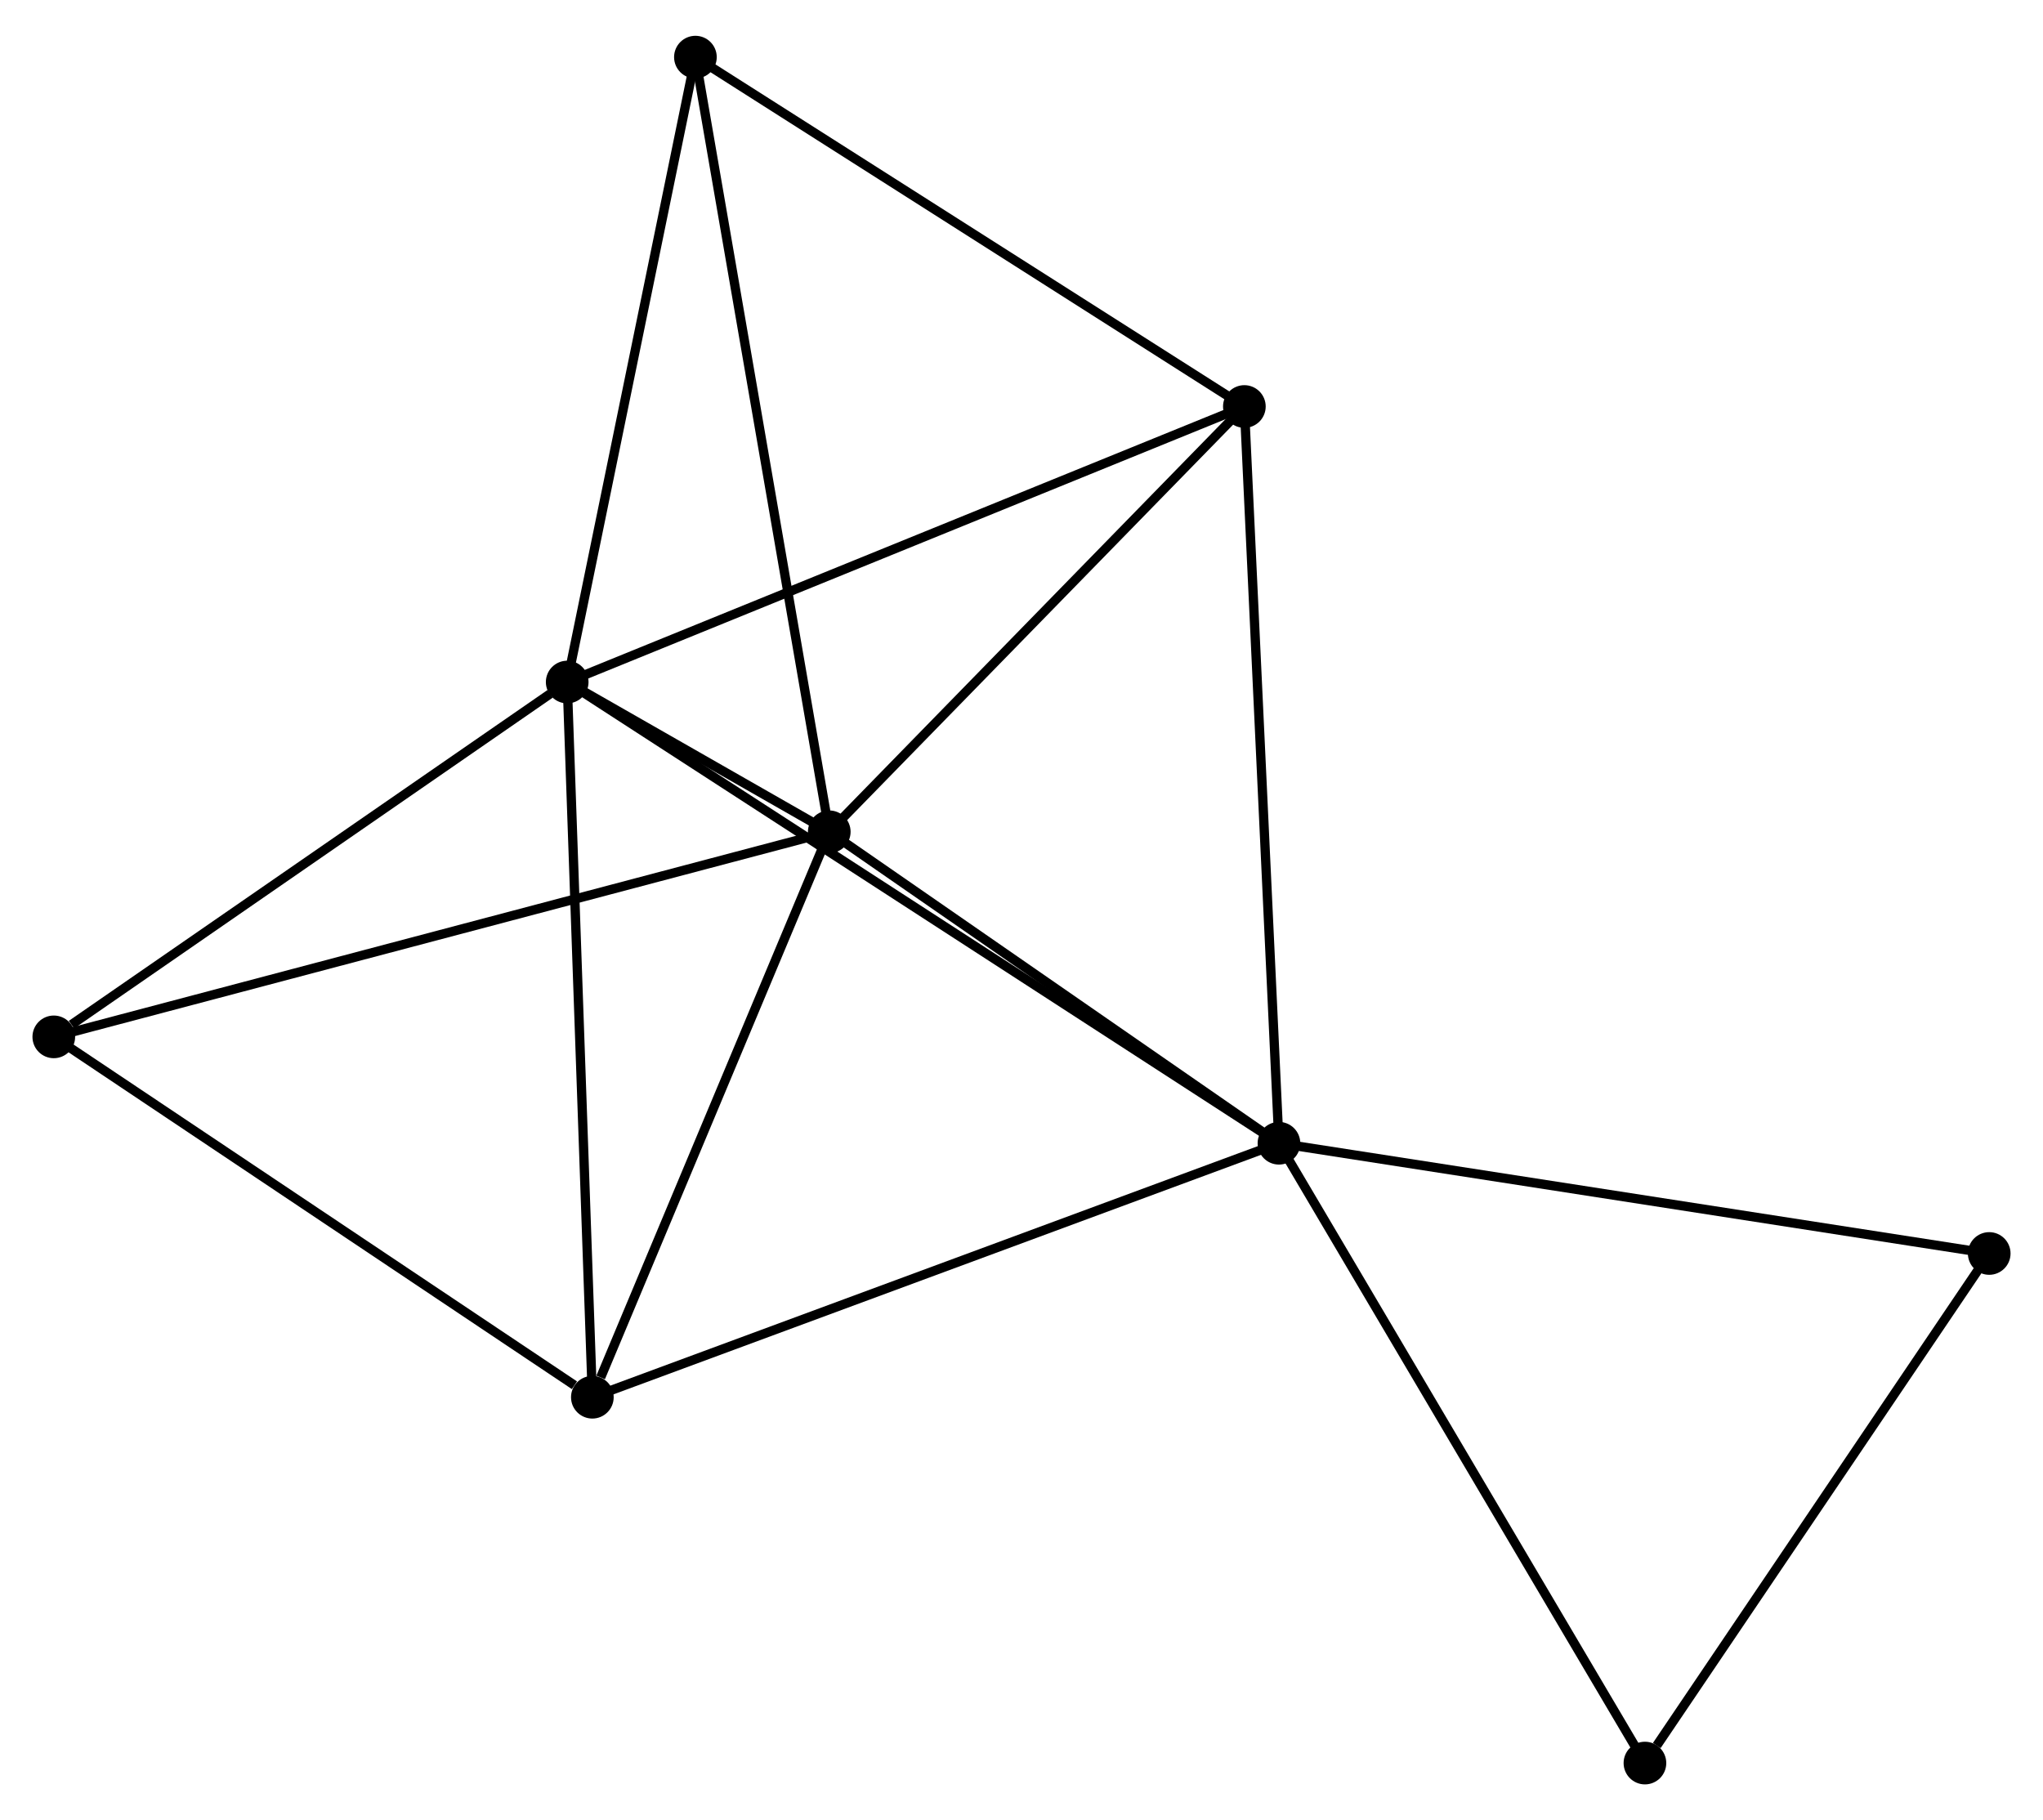 <?xml version="1.0" encoding="UTF-8" standalone="no"?>
<!DOCTYPE svg PUBLIC "-//W3C//DTD SVG 1.1//EN"
 "http://www.w3.org/Graphics/SVG/1.1/DTD/svg11.dtd">
<!-- Generated by graphviz version 2.36.0 (20140111.2315)
 -->
<!-- Title: %3 Pages: 1 -->
<svg width="220pt" height="196pt"
 viewBox="0.00 0.00 220.29 195.54" xmlns="http://www.w3.org/2000/svg" xmlns:xlink="http://www.w3.org/1999/xlink">
<g id="graph0" class="graph" transform="scale(1 1) rotate(0) translate(4 191.536)">
<title>%3</title>
<!-- 0 -->
<g id="node1" class="node"><title>0</title>
<ellipse fill="black" stroke="black" cx="57.159" cy="-118.357" rx="1.8" ry="1.8"/>
</g>
<!-- 1 -->
<g id="node2" class="node"><title>1</title>
<ellipse fill="black" stroke="black" cx="85.417" cy="-102.211" rx="1.8" ry="1.8"/>
</g>
<!-- 0&#45;&#45;1 -->
<g id="edge1" class="edge"><title>0&#45;&#45;1</title>
<path fill="none" stroke="black" d="M59.013,-117.298C64.219,-114.323 78.91,-105.929 83.806,-103.132"/>
</g>
<!-- 2 -->
<g id="node3" class="node"><title>2</title>
<ellipse fill="black" stroke="black" cx="133.905" cy="-68.629" rx="1.8" ry="1.8"/>
</g>
<!-- 0&#45;&#45;2 -->
<g id="edge2" class="edge"><title>0&#45;&#45;2</title>
<path fill="none" stroke="black" d="M58.762,-117.318C68.75,-110.847 122.349,-76.117 132.311,-69.662"/>
</g>
<!-- 3 -->
<g id="node4" class="node"><title>3</title>
<ellipse fill="black" stroke="black" cx="130.176" cy="-148.066" rx="1.8" ry="1.8"/>
</g>
<!-- 0&#45;&#45;3 -->
<g id="edge3" class="edge"><title>0&#45;&#45;3</title>
<path fill="none" stroke="black" d="M58.964,-119.091C69.066,-123.202 118.498,-143.314 128.434,-147.357"/>
</g>
<!-- 4 -->
<g id="node5" class="node"><title>4</title>
<ellipse fill="black" stroke="black" cx="59.872" cy="-41.244" rx="1.8" ry="1.8"/>
</g>
<!-- 0&#45;&#45;4 -->
<g id="edge4" class="edge"><title>0&#45;&#45;4</title>
<path fill="none" stroke="black" d="M57.226,-116.451C57.602,-105.782 59.438,-53.577 59.808,-43.083"/>
</g>
<!-- 5 -->
<g id="node6" class="node"><title>5</title>
<ellipse fill="black" stroke="black" cx="70.984" cy="-185.736" rx="1.8" ry="1.8"/>
</g>
<!-- 0&#45;&#45;5 -->
<g id="edge5" class="edge"><title>0&#45;&#45;5</title>
<path fill="none" stroke="black" d="M57.558,-120.301C59.577,-130.14 68.649,-174.357 70.609,-183.912"/>
</g>
<!-- 6 -->
<g id="node7" class="node"><title>6</title>
<ellipse fill="black" stroke="black" cx="1.8" cy="-80.099" rx="1.8" ry="1.8"/>
</g>
<!-- 0&#45;&#45;6 -->
<g id="edge6" class="edge"><title>0&#45;&#45;6</title>
<path fill="none" stroke="black" d="M55.317,-117.084C46.912,-111.276 12.242,-87.316 3.706,-81.416"/>
</g>
<!-- 1&#45;&#45;2 -->
<g id="edge7" class="edge"><title>1&#45;&#45;2</title>
<path fill="none" stroke="black" d="M87.03,-101.094C94.392,-95.995 124.759,-74.964 132.236,-69.785"/>
</g>
<!-- 1&#45;&#45;3 -->
<g id="edge8" class="edge"><title>1&#45;&#45;3</title>
<path fill="none" stroke="black" d="M86.906,-103.737C93.702,-110.699 121.734,-139.417 128.636,-146.487"/>
</g>
<!-- 1&#45;&#45;4 -->
<g id="edge9" class="edge"><title>1&#45;&#45;4</title>
<path fill="none" stroke="black" d="M84.68,-100.452C81.015,-91.706 64.77,-52.934 60.767,-43.378"/>
</g>
<!-- 1&#45;&#45;5 -->
<g id="edge10" class="edge"><title>1&#45;&#45;5</title>
<path fill="none" stroke="black" d="M85.06,-104.276C83.063,-115.832 73.292,-172.377 71.328,-183.744"/>
</g>
<!-- 1&#45;&#45;6 -->
<g id="edge11" class="edge"><title>1&#45;&#45;6</title>
<path fill="none" stroke="black" d="M83.67,-101.75C72.882,-98.897 15.394,-83.694 3.828,-80.636"/>
</g>
<!-- 2&#45;&#45;3 -->
<g id="edge12" class="edge"><title>2&#45;&#45;3</title>
<path fill="none" stroke="black" d="M133.813,-70.593C133.297,-81.583 130.773,-135.36 130.265,-146.171"/>
</g>
<!-- 2&#45;&#45;4 -->
<g id="edge13" class="edge"><title>2&#45;&#45;4</title>
<path fill="none" stroke="black" d="M132.075,-67.952C121.833,-64.164 71.713,-45.624 61.639,-41.897"/>
</g>
<!-- 7 -->
<g id="node8" class="node"><title>7</title>
<ellipse fill="black" stroke="black" cx="210.491" cy="-56.744" rx="1.8" ry="1.8"/>
</g>
<!-- 2&#45;&#45;7 -->
<g id="edge14" class="edge"><title>2&#45;&#45;7</title>
<path fill="none" stroke="black" d="M135.798,-68.336C146.394,-66.691 198.242,-58.645 208.664,-57.028"/>
</g>
<!-- 8 -->
<g id="node9" class="node"><title>8</title>
<ellipse fill="black" stroke="black" cx="173.368" cy="-1.8" rx="1.8" ry="1.8"/>
</g>
<!-- 2&#45;&#45;8 -->
<g id="edge15" class="edge"><title>2&#45;&#45;8</title>
<path fill="none" stroke="black" d="M134.881,-66.977C140.293,-57.812 166.593,-13.273 172.281,-3.64"/>
</g>
<!-- 3&#45;&#45;5 -->
<g id="edge16" class="edge"><title>3&#45;&#45;5</title>
<path fill="none" stroke="black" d="M128.469,-149.152C119.825,-154.653 80.98,-179.374 72.586,-184.716"/>
</g>
<!-- 4&#45;&#45;6 -->
<g id="edge17" class="edge"><title>4&#45;&#45;6</title>
<path fill="none" stroke="black" d="M57.94,-42.537C48.966,-48.541 11.446,-73.645 3.346,-79.065"/>
</g>
<!-- 7&#45;&#45;8 -->
<g id="edge18" class="edge"><title>7&#45;&#45;8</title>
<path fill="none" stroke="black" d="M209.256,-54.916C203.619,-46.574 180.37,-12.164 174.645,-3.691"/>
</g>
</g>
</svg>
